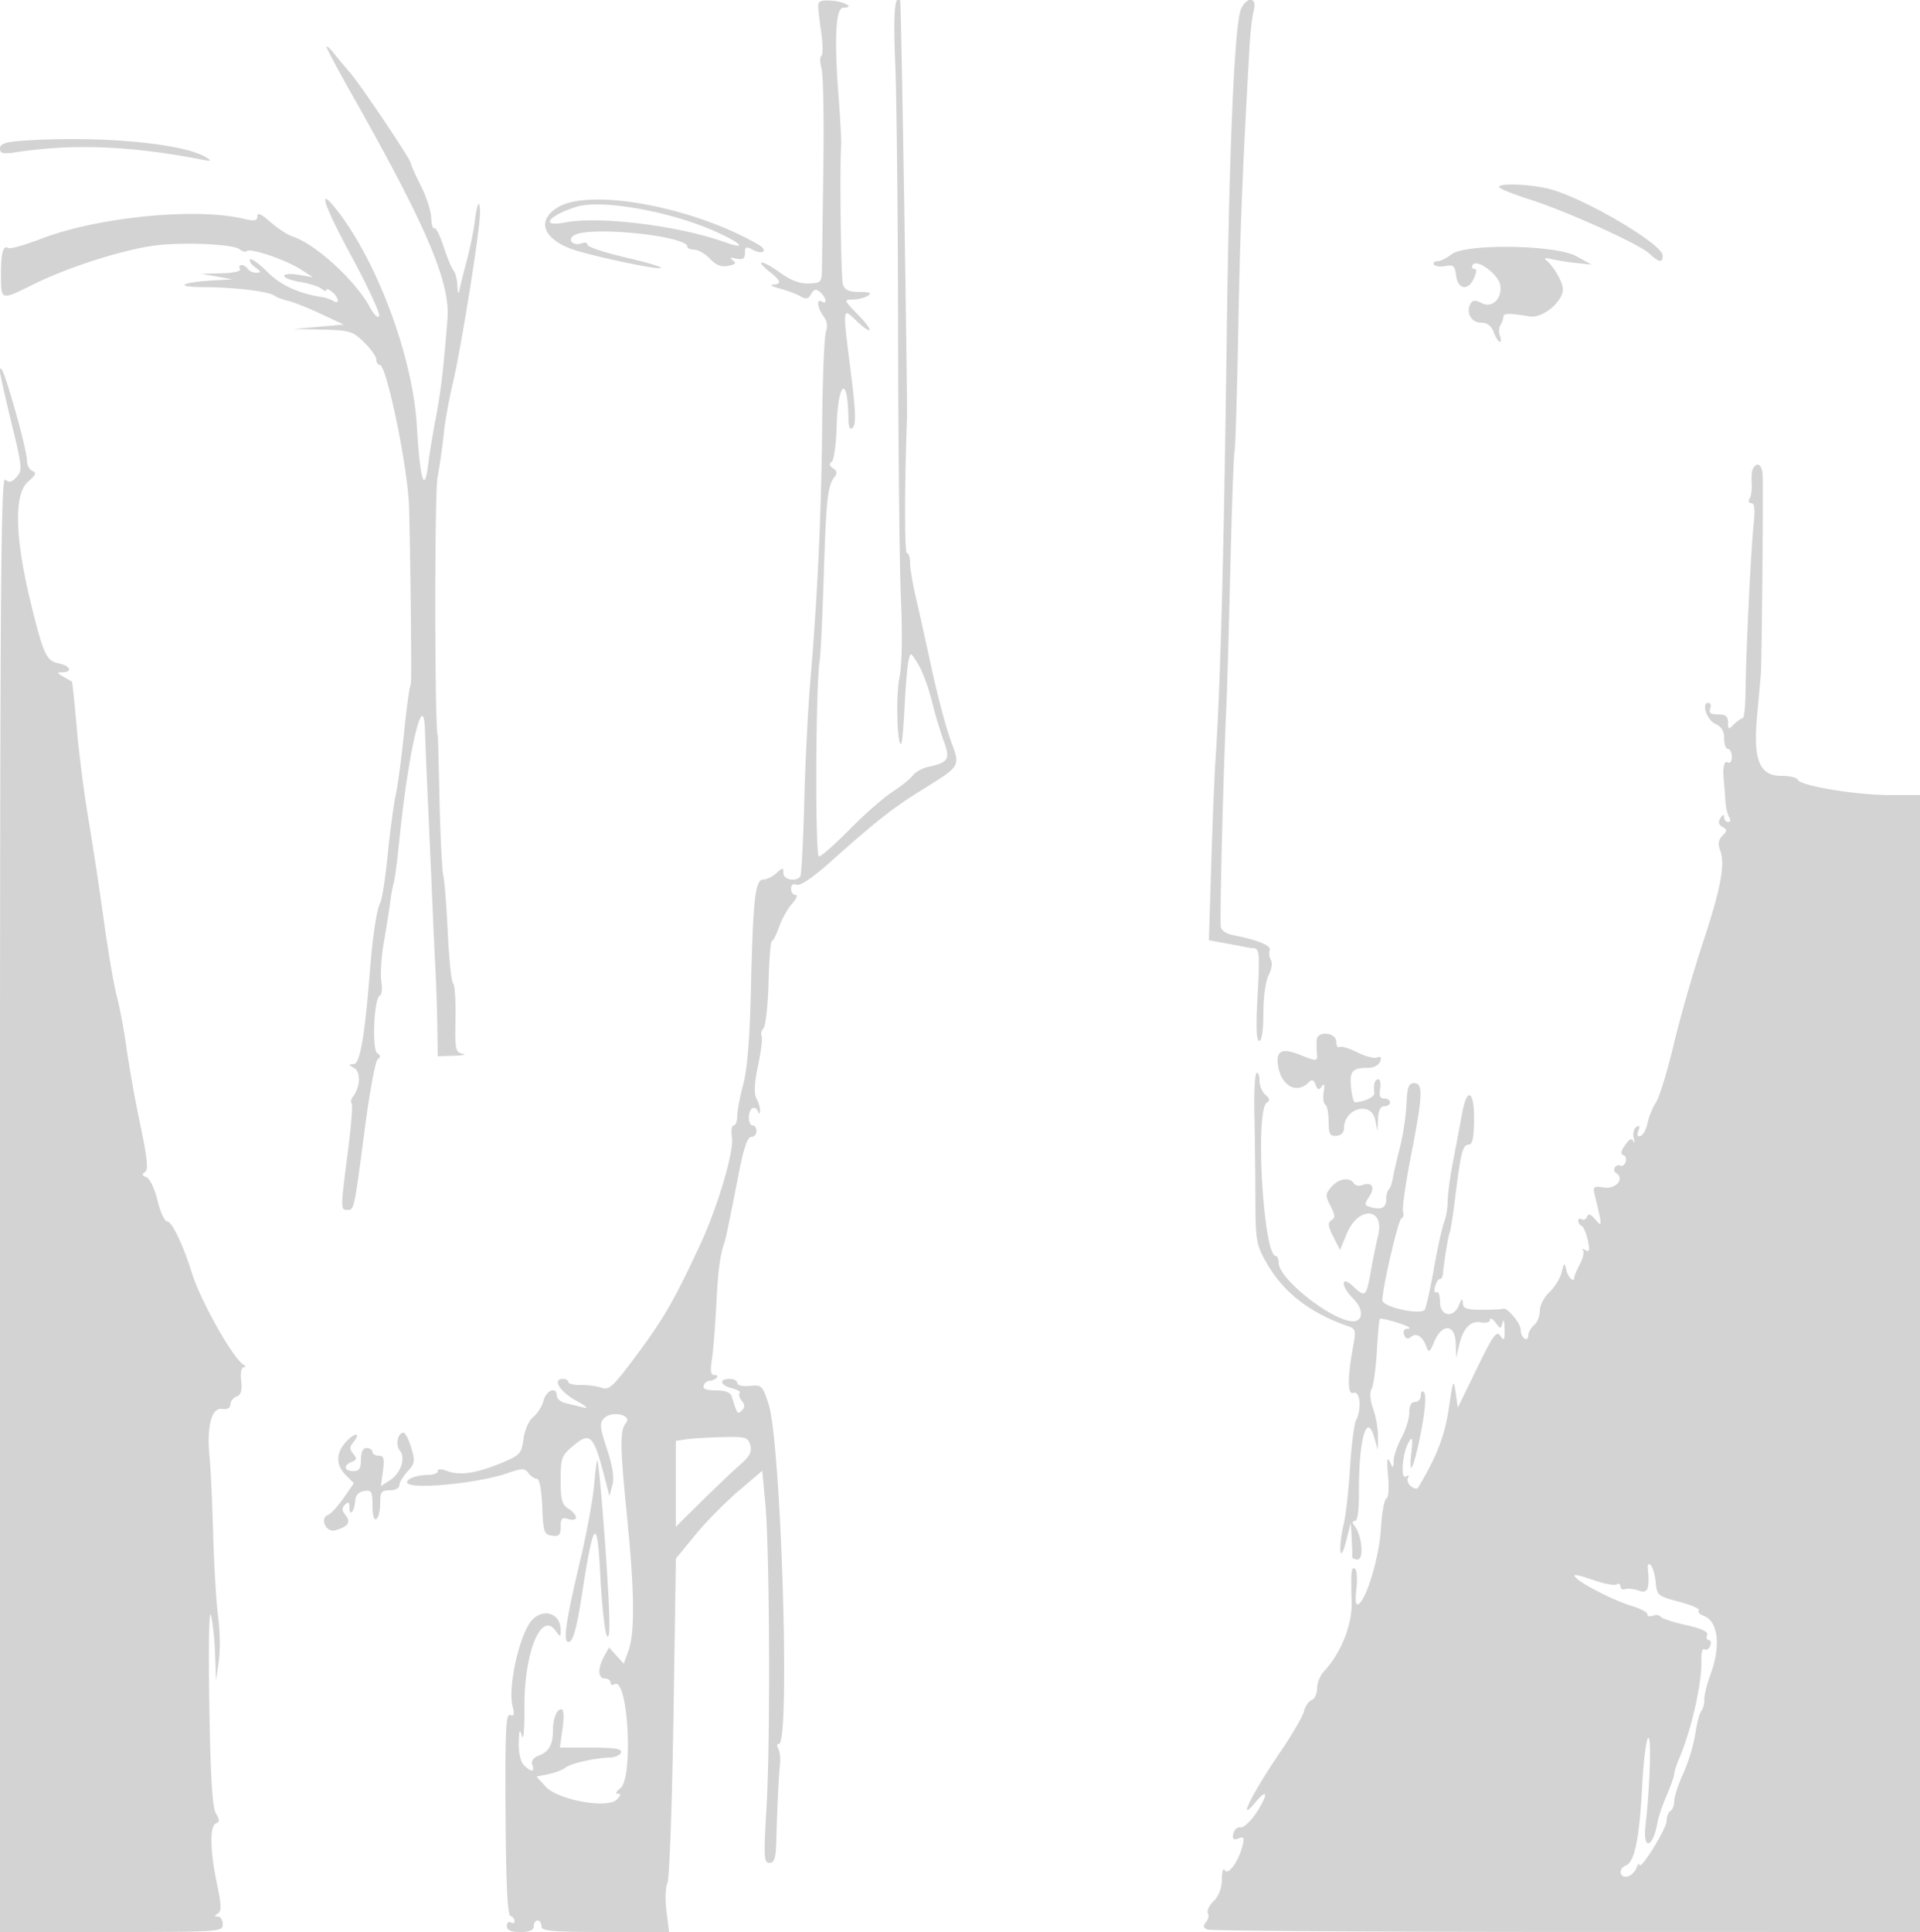<svg xmlns="http://www.w3.org/2000/svg" width="500" height="503"><path d="M213.073 1.719c.04.979.412 4.165.827 7.079.415 2.914.415 5.507.001 5.763-.415.256-.395 1.716.043 3.244.438 1.528.655 12.884.482 25.236l-.37 26.547c-.054 3.945-.175 4.092-3.453 4.216-2.34.088-4.704-.819-7.593-2.912-4.553-3.298-6.735-3.394-2.563-.112 3.001 2.36 3.201 3.187.803 3.31-.963.05-.175.507 1.75 1.016 1.925.51 4.356 1.416 5.402 2.014 1.501.858 2.099.737 2.831-.572.73-1.305 1.232-1.407 2.348-.481 1.604 1.331 1.957 3.384.419 2.433-1.474-.911-1.156 1.71.468 3.853.905 1.195 1.125 2.617.618 4-.432 1.181-.875 12.272-.985 24.647a868.393 868.393 0 0 1-3.134 67c-.584 6.875-1.274 20.768-1.532 30.874-.259 10.106-.714 18.769-1.012 19.25-.967 1.565-4.423.956-4.423-.779 0-1.54-.127-1.54-1.829 0-1.006.91-2.548 1.655-3.428 1.655-2.082 0-2.645 5.095-3.201 29-.287 12.333-.949 20.433-1.986 24.299-.856 3.189-1.556 6.902-1.556 8.25 0 1.348-.422 2.451-.937 2.451-.516 0-.714 1.462-.441 3.25.544 3.558-3.763 18.052-8.207 27.621-6.65 14.318-9.411 19.145-16.213 28.353-6.439 8.716-7.558 9.788-9.5 9.096-1.211-.432-3.665-.759-5.452-.727-1.787.031-3.25-.314-3.25-.768s-.635-.825-1.412-.825c-2.857 0-.8 3.356 3.492 5.694 2.517 1.372 3.344 2.137 1.92 1.777a404.143 404.143 0 0 0-4.75-1.168c-1.238-.295-2.25-1.159-2.25-1.92 0-2.464-2.763-1.463-3.444 1.249-.363 1.448-1.565 3.365-2.671 4.26-1.17.947-2.241 3.345-2.561 5.731-.517 3.853-.874 4.237-5.858 6.303-6.436 2.667-10.743 3.3-14.011 2.057-1.567-.596-2.455-.581-2.455.042 0 .536-1.088.975-2.418.975-2.861 0-5.582.932-5.582 1.911 0 2.058 18.196.402 26.208-2.384 3.792-1.319 4.421-1.32 5.402-.01.611.816 1.604 1.483 2.206 1.483.667 0 1.211 2.839 1.39 7.25.27 6.653.479 7.276 2.544 7.57 1.845.262 2.25-.155 2.25-2.318 0-2.182.345-2.527 2-2.002 1.14.362 2 .18 2-.424 0-.583-.9-1.621-2-2.308-1.649-1.03-2-2.332-2-7.42 0-5.683.247-6.378 3.126-8.8 4.716-3.968 5.443-3.177 8.683 9.452l.898 3.5.769-2.806c.529-1.93.091-4.869-1.401-9.416-1.905-5.802-1.992-6.79-.707-8.074 2.003-2.003 7.37-.798 5.654 1.27-1.63 1.964-1.583 5.749.311 24.792 1.923 19.345 2.018 29.845.311 34.556l-1.203 3.323-1.913-2.114-1.913-2.114-1.272 2.291c-1.732 3.12-1.659 5.792.157 5.792.825 0 1.5.477 1.5 1.059s.451.78 1.002.44c3.549-2.194 5.035 24.538 1.507 27.118-1.069.782-1.342 1.383-.629 1.383.905 0 .832.431-.255 1.518-2.456 2.456-15.334.12-18.524-3.36l-2.4-2.617 3.143-.643c1.729-.354 3.709-1.11 4.4-1.681 1.328-1.098 7.621-2.524 11.668-2.645 1.326-.04 2.601-.634 2.833-1.322.315-.932-1.656-1.25-7.756-1.25h-8.177l.688-5c.425-3.087.31-5-.299-5-1.23 0-2.201 2.428-2.201 5.5 0 3.641-1.069 5.576-3.617 6.545-1.539.585-2.143 1.418-1.757 2.423.739 1.924-.326 1.974-2.197.103-.838-.837-1.388-3.217-1.329-5.75.08-3.499.236-3.845.82-1.821.404 1.401.69-1.894.65-7.5-.099-14.087 4.323-25.102 8.038-20.021 1.361 1.86 1.392 1.858 1.392-.088 0-4.997-5.649-5.948-8.334-1.402-3.015 5.103-5.339 16.931-4.18 21.272.565 2.12.42 2.64-.625 2.239-1.129-.434-1.334 3.944-1.203 25.708.109 17.936.504 26.346 1.25 26.595.601.2 1.092.803 1.092 1.339 0 .537-.45.698-1 .358-.55-.34-1 .084-1 .941 0 1.115.997 1.559 3.5 1.559 2.444 0 3.5-.452 3.5-1.5 0-.825.45-1.5 1-1.5s1 .675 1 1.5c0 1.273 2.513 1.5 16.615 1.5h16.615l-.68-5.444c-.374-2.995-.26-6.257.252-7.25.513-.993 1.22-20.419 1.572-43.167l.639-41.361 5.035-6.139c2.77-3.377 7.83-8.519 11.244-11.428l6.208-5.29.787 8.29c1.141 12.036 1.357 61.844.342 79.039-.785 13.292-.711 14.75.75 14.75 1.288 0 1.654-1.181 1.781-5.75.246-8.889.617-16.562.957-19.803.17-1.621-.038-3.51-.463-4.198-.425-.687-.337-1.249.194-1.249 2.985 0 .58-78.408-2.715-88.5-1.557-4.768-1.784-4.985-4.883-4.675-1.854.186-3.25-.136-3.25-.75 0-.591-.9-1.075-2-1.075-2.884 0-2.461 1.667.618 2.44 1.44.362 2.344.932 2.009 1.267-.335.335-.093 1.232.539 1.993.851 1.026.858 1.676.024 2.51-1.132 1.132-1.157 1.096-2.659-3.71-.303-.97-1.745-1.5-4.083-1.5-2.447 0-3.48-.404-3.198-1.25.229-.687.904-1.25 1.5-1.25s1.421-.337 1.833-.75c.413-.413.168-.75-.544-.75-.948 0-1.125-1.059-.663-3.953.348-2.173.868-8.586 1.155-14.25.464-9.136.948-12.855 2.123-16.297.375-1.1 1.293-5.525 3.887-18.75 1.16-5.91 2.162-8.75 3.088-8.75.754 0 1.371-.675 1.371-1.5s-.45-1.5-1-1.5c-1.253 0-1.323-3.682-.085-4.447.503-.311 1.142 0 1.421.691.39.969.524.956.585-.06.043-.723-.37-2.155-.92-3.182-.691-1.291-.56-3.957.424-8.653.782-3.733 1.193-7.158.913-7.612-.281-.453-.052-1.376.508-2.051.559-.675 1.144-6.055 1.299-11.956.155-5.902.546-10.73.868-10.73.322 0 1.179-1.687 1.906-3.75.726-2.062 2.245-4.762 3.375-6 1.13-1.238 1.526-2.25.88-2.25s-1.174-.723-1.174-1.607c0-1.002.553-1.395 1.469-1.043.901.345 4.16-1.835 8.436-5.643 12.038-10.724 16.395-14.18 23.37-18.538 11.249-7.027 10.84-6.355 8.249-13.53-1.219-3.377-3.434-11.764-4.923-18.639-1.488-6.875-3.358-15.292-4.154-18.706-.796-3.413-1.447-7.35-1.447-8.75 0-1.399-.373-2.544-.828-2.544-.641 0-.631-17.531.021-35 .171-4.594-1.51-108.558-1.76-108.85-1.472-1.719-1.835 3.105-1.28 17.002.359 8.992.683 40.313.719 69.603.037 29.29.369 60.34.737 69 .426 10.016.28 17.564-.401 20.745-.954 4.45-.562 18.188.488 17.137.227-.227.622-4.626.877-9.775s.707-10.449 1.006-11.777c.537-2.392.561-2.384 2.528.85 1.092 1.797 2.671 6.033 3.509 9.416.837 3.382 2.242 8.1 3.122 10.486 1.787 4.845 1.304 5.665-4.024 6.822-1.532.333-3.332 1.335-4 2.228-.668.892-3.083 2.835-5.368 4.318-2.284 1.483-7.276 5.868-11.092 9.745-3.816 3.878-7.414 7.05-7.995 7.05-1.025 0-.85-45.065.199-51 .243-1.375.718-11.275 1.057-22 .633-20.082 1.011-23.551 2.809-25.826.755-.956.647-1.584-.388-2.25-.974-.627-1.09-1.166-.361-1.674.591-.413 1.177-4.544 1.303-9.181.311-11.517 2.855-13.7 3.052-2.619.052 2.921.362 3.658 1.193 2.827.83-.83.699-4.463-.503-13.95-2.232-17.608-2.257-17.312 1.185-14.014 4.434 4.248 5.028 3.125.695-1.313-3.765-3.856-3.818-4.001-1.453-4.015 1.349-.009 3.128-.452 3.953-.985 1.118-.723.563-.973-2.183-.985-2.787-.011-3.835-.498-4.313-2.001-.517-1.631-.862-29.348-.453-36.514.063-1.1-.261-6.95-.719-13-1.123-14.849-.689-22.5 1.277-22.5 3.062 0 .411-1.59-3.039-1.822-2.869-.193-3.556.109-3.497 1.541m110.151.531c-1.706 3.449-3.118 35.535-3.772 85.75-.747 57.313-1.663 91.648-2.934 110-.248 3.575-.731 15.566-1.074 26.647l-.623 20.147 4.339.794c2.387.437 4.677.877 5.09.978.413.101 1.462.24 2.332.309 1.387.11 1.5 1.601.922 12.125-.457 8.317-.328 12 .418 12 .671 0 1.08-2.739 1.084-7.25.004-4.194.586-8.36 1.381-9.884.756-1.45 1.02-3.208.586-3.909-.433-.702-.574-1.834-.312-2.516.475-1.237-2.864-2.638-9.411-3.949-2.042-.409-3.287-1.272-3.35-2.321-.245-4.091.666-39.761 1.46-57.171.213-4.675.685-21.1 1.049-36.5.364-15.4.853-28.907 1.087-30.016.233-1.109.673-15.509.976-32 .473-25.699 1.099-41.314 2.964-73.984.188-3.3.666-7.237 1.062-8.75.908-3.475-1.611-3.86-3.274-.5M85.033 12.173c-.018.37 2.976 5.995 6.653 12.5C111.13 59.068 117.275 73.497 116.525 83c-1.065 13.501-1.681 18.718-3.069 26-.786 4.125-1.632 9.234-1.88 11.354-1.009 8.624-2.161 4.992-3.03-9.548-1.08-18.083-10.467-43.166-21.164-56.55-4.755-5.95-3.07-.903 4.194 12.561 4.188 7.762 7.407 14.69 7.154 15.397-.269.753-1.242-.136-2.345-2.144-3.972-7.227-14.292-16.636-20.357-18.561-1.188-.377-3.705-2.042-5.594-3.701C68.058 55.722 67 55.255 67 56.291c0 1.22-.698 1.336-3.75.628-12.535-2.911-37.9-.38-52.486 5.237-4.255 1.638-8.146 2.726-8.646 2.417C.799 63.758.227 65.891.253 71.532c.033 6.826-.175 6.767 8.577 2.433 8.713-4.316 22.806-8.838 31.17-10.001 7.212-1.003 20.724-.438 22.379.936.718.595 1.584.804 1.924.464.864-.865 10.074 2.267 13.967 4.749l3.23 2.06-3.75-.632c-2.067-.348-3.75-.22-3.75.286 0 .505 1.89 1.22 4.2 1.589 2.311.369 4.786 1.157 5.5 1.75.715.594 1.3.744 1.3.334s.675-.185 1.5.5c1.799 1.493 2.02 3.44.268 2.356-.678-.419-1.916-.862-2.75-.984-6.105-.896-10.939-3.104-14.389-6.572-2.13-2.14-4.154-3.608-4.499-3.264-.345.345.246 1.266 1.313 2.046C68.065 70.768 68.115 71 66.75 71c-.898 0-1.91-.45-2.25-1-.34-.55-1.068-1-1.618-1s-.722.45-.382 1c.379.613-1.438 1.055-4.691 1.142l-5.309.142 4 .716 4 .716-4.5.26c-8.899.515-10.921 1.716-2.988 1.774 8.324.062 16.95 1.106 18.488 2.238.55.405 2.159 1.012 3.575 1.349 1.416.337 5.241 1.862 8.5 3.388L89.5 84.5l-6.5.577-6.5.578 7.56.172c7.007.16 7.794.401 10.75 3.292 1.755 1.715 3.19 3.74 3.19 4.5 0 .759.411 1.381.914 1.381 1.771 0 7.289 26.739 7.602 36.845.362 11.659.715 45.454.483 46.155-.485 1.464-1.031 5.495-1.961 14.5-.569 5.5-1.467 12.025-1.997 14.5-.529 2.475-1.458 9.419-2.063 15.431-.606 6.012-1.473 11.637-1.927 12.5-.914 1.738-1.987 8.66-2.646 17.069-1.382 17.626-2.639 25-4.267 25.03-1.444.027-1.43.152.118 1.053 1.782 1.038 1.579 4.996-.385 7.509-.47.601-.597 1.349-.282 1.663.314.315-.14 6.052-1.009 12.75C88.648 314.894 88.648 315 90.481 315c1.764 0 1.747.082 4.573-21.5 1.224-9.35 2.726-17.337 3.336-17.75.794-.537.753-.981-.145-1.562-1.46-.945-.836-14.483.692-14.997.505-.17.673-1.82.373-3.666-.299-1.847-.008-6.433.648-10.191.656-3.759 1.392-8.409 1.637-10.334.244-1.925.668-4.218.943-5.096.274-.878.897-5.603 1.384-10.5 2.328-23.428 6.414-41.073 6.749-29.144.066 2.332.367 9.64.67 16.24.302 6.6.838 18.75 1.191 27 .353 8.25.775 17.475.938 20.5.164 3.025.35 8.988.414 13.25L114 275l4.25-.136c2.338-.075 3.339-.318 2.225-.54-1.864-.372-2.012-1.099-1.859-9.114.092-4.791-.187-8.935-.619-9.21-.433-.275-1.052-6.125-1.375-13-.324-6.875-.853-13.625-1.177-15-.324-1.375-.765-10.15-.979-19.5-.214-9.35-.414-17-.445-17-.832 0-.908-62.61-.081-67.171.615-3.391 1.349-8.565 1.632-11.498.282-2.932 1.368-8.931 2.413-13.331 2.13-8.973 7.015-39.6 7.015-43.986 0-4.017-.774-2.763-1.376 2.229-.279 2.315-1.194 6.807-2.034 9.983-.839 3.176-1.714 6.674-1.942 7.774-.262 1.261-.459.872-.532-1.05-.064-1.678-.511-3.478-.993-4-.482-.523-1.645-3.316-2.583-6.208-.938-2.892-2.03-5.057-2.427-4.812-.396.245-.765-.989-.82-2.742-.055-1.754-1.269-5.503-2.697-8.333-1.428-2.83-2.596-5.455-2.596-5.834 0-.939-13.062-20.413-15.776-23.521a168.8 168.8 0 0 1-4.17-5c-1.093-1.375-2.002-2.197-2.021-1.827M4.75 36.735c-3.5.276-4.75.79-4.75 1.951 0 1.29.775 1.46 4.25.935 14.894-2.253 29.852-1.658 48.25 1.918 2.547.495 2.724.408 1.17-.573-5.971-3.769-29.245-5.782-48.92-4.231m385.8 12.139c.522.481 4.057 1.86 7.854 3.063 9.398 2.98 28.489 11.614 31.099 14.066 2.517 2.364 3.497 2.521 3.497.56 0-3.071-21.364-15.527-30-17.491-5.579-1.268-13.755-1.398-12.45-.198m-245.3 5.115c-5.408 3.297-4.007 7.916 3.25 10.722 4.257 1.645 22.286 5.527 23.614 5.084.61-.203-3.441-1.427-9.002-2.72C157.55 65.783 153 64.289 153 63.755c0-.533-.603-.737-1.341-.455-2.408.924-4.192-.944-2.014-2.11 4.395-2.352 29.355.242 29.355 3.051 0 .417.822.759 1.826.759s2.821 1.059 4.037 2.354c1.57 1.672 2.952 2.213 4.766 1.866 1.943-.371 2.234-.716 1.213-1.441-.964-.684-.707-.813.908-.459 1.73.379 2.25.044 2.25-1.449 0-1.658.304-1.778 2.086-.825 2.702 1.446 4.026.17 1.406-1.355-16.861-9.815-43.84-14.825-52.242-9.702m4.692-.1c-7.401 2.417-9.335 5.305-2.692 4.02 8.84-1.71 29.436.842 41.551 5.149 6.037 2.146 4.344.275-2.528-2.795-11.913-5.321-29.895-8.475-36.331-6.374M377.94 66.25c-1.189.963-2.813 1.75-3.61 1.75-.796 0-1.207.39-.913.866.294.476 1.637.655 2.983.398 2.082-.398 2.496-.043 2.774 2.375.422 3.684 3.119 4.208 4.626.9.765-1.677.805-2.539.12-2.539-.571 0-.748-.47-.393-1.044 1.068-1.728 6.808 2.564 7.184 5.372.47 3.511-2.214 6.008-4.908 4.567-1.538-.824-2.247-.795-2.808.112-1.368 2.215.104 4.993 2.646 4.993 1.649 0 2.708.789 3.359 2.5.523 1.375 1.235 2.5 1.582 2.5.348 0 .357-.716.022-1.59-.336-.875-.278-2.112.127-2.75.406-.638.753-1.61.771-2.16.032-.995 1.361-1.017 6.897-.115 3.308.538 8.601-3.821 8.601-7.086 0-1.853-2.445-6.056-4.442-7.636-.596-.471.034-.565 1.442-.216 1.375.341 4.3.808 6.5 1.037l4 .416-4-2.198c-5.456-2.998-29.011-3.325-32.56-.452M0 96.773c0 .608 1.345 6.615 2.99 13.349 2.783 11.397 2.876 12.369 1.348 14.057-1.247 1.378-1.966 1.545-2.99.695C.218 123.936 0 154.426 0 313.378V503h29c28.333 0 29-.046 29-2 0-1.1-.562-2.007-1.25-2.015-.991-.012-.993-.179-.011-.803.978-.621.93-2.249-.233-7.734-1.823-8.609-1.929-15.128-.256-15.734.994-.36.987-.897-.034-2.625-.926-1.565-1.403-9.495-1.709-28.38-.244-15.052-.067-24.932.416-23.209.462 1.65.954 6.15 1.092 10l.252 7 .714-5c.393-2.75.319-7.925-.164-11.5s-1.068-13.25-1.3-21.5c-.233-8.25-.652-17.25-.932-20-.81-7.943.48-13.069 3.193-12.687 1.422.2 2.222-.212 2.222-1.143 0-.801.724-1.734 1.608-2.073 1.174-.451 1.498-1.56 1.201-4.107-.236-2.023.034-3.496.642-3.505.613-.009.554-.33-.141-.772-2.769-1.761-11.107-16.615-13.311-23.713-2.272-7.32-5.231-13.5-6.462-13.5-.67 0-1.806-2.452-2.525-5.45-.743-3.098-1.986-5.71-2.882-6.053-1.146-.441-1.248-.806-.372-1.347.911-.564.621-3.506-1.206-12.196-1.323-6.3-2.934-15.279-3.579-19.954-.645-4.675-1.781-10.75-2.525-13.5s-2.286-11.75-3.426-20c-1.14-8.25-2.956-20.175-4.034-26.5-1.079-6.325-2.427-16.872-2.995-23.437-.569-6.566-1.137-12.012-1.263-12.103-.127-.091-1.13-.668-2.23-1.282-1.742-.973-1.774-1.121-.25-1.148 2.769-.048 2.035-1.723-1.024-2.335-3.124-.625-3.912-2.315-7.083-15.195-4.296-17.446-4.589-28.859-.824-32.098 2.004-1.723 2.259-2.35 1.134-2.782-.799-.306-1.453-1.585-1.453-2.841 0-1.256-1.335-6.955-2.967-12.665C1.252 97.386 0 94.175 0 96.773m456.538 25.165c-.318.516-.482 2.216-.363 3.778.119 1.563-.123 3.391-.538 4.063-.433.7-.248 1.221.433 1.221.85 0 1.017 1.639.587 5.75-.702 6.705-2.001 33.71-2.093 43.499-.035 3.713-.369 6.75-.743 6.75-.373.001-1.385.708-2.25 1.572-1.428 1.429-1.571 1.384-1.571-.5 0-1.565-.637-2.071-2.607-2.071-1.906 0-2.452-.403-2.031-1.5.316-.825.108-1.5-.463-1.5-1.931 0-.416 4.493 1.851 5.487 1.552.681 2.25 1.844 2.25 3.75 0 1.52.45 2.763 1 2.763s1 .927 1 2.059c0 1.132-.45 1.781-1 1.441-1.017-.629-1.445 1.389-1.062 5 .117 1.1.291 3.35.387 5 .096 1.65.539 3.563.984 4.25.468.722.362 1.25-.25 1.25-.582 0-1.066-.562-1.074-1.25-.011-.838-.325-.76-.955.236-.651 1.029-.489 1.738.529 2.307 1.291.722 1.29 1.001-.007 2.298-1.057 1.057-1.225 2.139-.591 3.806 1.371 3.606.171 9.932-4.644 24.474-2.434 7.355-5.78 19.055-7.434 26-1.655 6.946-3.733 13.745-4.619 15.108-.886 1.364-1.881 3.805-2.213 5.425-.331 1.621-1.154 3.13-1.827 3.355-.805.268-.995-.191-.555-1.339.468-1.219.305-1.522-.54-1-.666.412-.971 1.723-.679 2.914.292 1.191.263 1.572-.066.846-.435-.962-1.026-.708-2.179.937-1.076 1.537-1.22 2.378-.449 2.635.622.207.885 1.021.583 1.807-.302.786-.92 1.2-1.375.919-.454-.281-1.089-.084-1.411.437-.322.521-.171 1.203.337 1.517 2.277 1.407-.032 4.201-3.101 3.75-2.887-.423-3.034-.291-2.431 2.184 1.92 7.877 1.927 8.31.095 6.134-1.18-1.402-1.823-1.625-2.153-.744-.259.691-.882 1.002-1.385.691-.503-.311-.915-.126-.915.411 0 .536.395 1.125.878 1.309.483.183 1.207 1.852 1.607 3.708.582 2.693.455 3.217-.628 2.59-.746-.432-1.037-.431-.647.001.391.433.044 2.076-.77 3.65-.814 1.575-1.471 3.093-1.46 3.374.063 1.604-1.57.26-2.042-1.681-.541-2.225-.588-2.206-1.29.526-.401 1.56-1.836 3.861-3.188 5.115-1.356 1.256-2.46 3.407-2.46 4.792 0 1.382-.675 3.073-1.5 3.758s-1.5 1.891-1.5 2.681c0 .791-.45 1.159-1 .819-.55-.34-1-1.422-1-2.404 0-1.64-3.691-5.925-4.605-5.346-.217.137-2.645.25-5.395.25-4.071 0-5.012-.325-5.063-1.75-.049-1.341-.275-1.224-.968.5-1.431 3.559-4.969 2.983-4.969-.809 0-1.682-.408-2.807-.907-2.499-.498.309-.671-.34-.383-1.441.288-1.1.846-2.001 1.24-2.001s.76-.562.812-1.25c.231-3.028 1.395-10.196 1.749-10.768.214-.346.885-4.646 1.491-9.556 1.415-11.468 1.928-13.426 3.519-13.426.936 0 1.319-1.86 1.356-6.571.058-7.684-1.887-8.512-3.166-1.348-.434 2.43-1.447 7.804-2.25 11.942-.804 4.137-1.461 8.954-1.461 10.703 0 1.749-.416 4.214-.926 5.477-.509 1.263-1.698 6.649-2.642 11.968s-2.024 10.169-2.4 10.777c-.959 1.552-11.032-.658-11.032-2.421 0-3.245 4.149-21.06 4.97-21.342.505-.173.686-.918.403-1.656-.283-.738.642-7.284 2.056-14.548 3.1-15.921 3.232-18.981.821-18.981-1.428.001-1.794 1.025-1.991 5.571-.133 3.064-.909 8.15-1.726 11.302-.817 3.152-1.634 6.708-1.817 7.903-.182 1.195-.643 2.484-1.024 2.865-.38.381-.692 1.491-.692 2.467 0 2.275-1.116 2.936-3.781 2.239-1.977-.517-2.021-.719-.619-2.859 1.608-2.454.658-3.908-1.909-2.923-.819.314-1.786.091-2.149-.497-1.058-1.712-3.954-1.236-5.832.958-1.578 1.842-1.598 2.29-.222 4.95 1.205 2.331 1.254 3.087.24 3.724-1.003.631-.901 1.533.481 4.268l1.753 3.469 1.769-4.245c3.064-7.353 9.956-6.855 8.134.588-.501 2.046-1.337 6.144-1.858 9.106-1.185 6.744-1.451 6.985-4.511 4.11-3.443-3.235-3.426-.198.019 3.246 2.599 2.599 2.526 5.758-.133 5.758-5.343 0-19.382-10.994-19.382-15.179 0-1.002-.34-1.821-.756-1.821-3.255 0-5.465-38.01-2.322-39.952.854-.528.753-1.073-.375-2.009-.851-.706-1.547-2.38-1.547-3.72 0-1.341-.351-2.22-.78-1.955-.429.265-.676 5.129-.55 10.809.127 5.68.242 15.539.257 21.909.024 10.645.241 11.966 2.678 16.326 4.494 8.041 11.392 13.423 21.754 16.976 1.551.531 1.744 1.256 1.16 4.364-1.649 8.794-1.669 13.523-.053 12.903 1.755-.673 2.199 4.212.652 7.165-.486.926-1.176 6.409-1.535 12.184-.358 5.775-1.075 12.3-1.593 14.5-1.537 6.526-1.088 11.129.487 5l1.285-5 .238 4c.13 2.2.184 4.337.118 4.75-.065.413.577.75 1.427.75 1.709 0 1.133-6.317-.798-8.75-.668-.842-.637-1.25.095-1.25.688 0 1.072-2.719 1.048-7.413-.072-13.717 2.007-21.22 3.982-14.373l.948 3.286.046-3.5c.025-1.925-.54-5.141-1.257-7.148-.807-2.259-.967-4.247-.421-5.223.485-.867 1.098-5.27 1.362-9.785.265-4.514.619-8.346.787-8.514.168-.169 2.299.319 4.735 1.083 2.435.764 3.655 1.434 2.709 1.488-1.112.064-1.512.637-1.133 1.625.397 1.033.962 1.213 1.752.557 1.432-1.188 2.999-.241 3.998 2.417.676 1.8.889 1.675 2.128-1.25 2.048-4.833 5.439-4.529 5.576.5l.103 3.75.77-3.244c1.073-4.522 2.966-6.501 5.714-5.975 1.284.245 2.325-.052 2.343-.67.017-.611.653-.291 1.413.711 1.336 1.762 1.396 1.762 1.852 0 .259-1.002.497-.247.528 1.678.049 2.961-.121 3.237-1.102 1.793-.989-1.457-1.888-.21-6.126 8.5L379.63 366.5l-.565-4c-.517-3.658-.667-3.306-1.759 4.124-1.05 7.143-3.17 12.62-8.005 20.675-.263.439-1.109.275-1.879-.364s-1.11-1.63-.756-2.203c.374-.606.159-.742-.515-.325-1.513.935-.938-6.248.719-8.969.973-1.598 1.085-1.062.642 3.062-.781 7.262.974 2.853 2.787-7 .859-4.669 1.103-8.396.586-8.95-.539-.578-.885-.285-.885.75 0 .935-.675 1.7-1.5 1.7-.972 0-1.5.974-1.5 2.765 0 1.52-.9 4.444-2 6.496-1.1 2.053-2.032 4.746-2.07 5.985-.068 2.166-.108 2.176-1.017.254-.666-1.406-.794-.316-.431 3.667.293 3.221.101 5.811-.445 6-.528.183-1.166 3.708-1.418 7.833-.449 7.366-3.701 18.315-5.831 19.631-.743.459-.917-.791-.556-3.997.289-2.566.13-4.91-.353-5.209-.987-.61-1.109.594-.891 8.803.155 5.864-2.872 13.367-7.238 17.939-.962 1.008-1.75 2.972-1.75 4.364 0 1.393-.634 2.775-1.41 3.073-.775.297-1.682 1.626-2.015 2.951-.332 1.326-3.062 6.021-6.066 10.432-7.574 11.123-11.591 19.293-6.451 13.121 3.088-3.708 3.225-1.944.21 2.706-1.489 2.295-3.379 4.063-4.201 3.929-.822-.133-1.669.61-1.882 1.653-.296 1.445.02 1.74 1.325 1.239 1.433-.55 1.605-.231 1.056 1.958-1.014 4.04-3.732 7.757-4.62 6.319-.415-.67-.746.37-.746 2.341 0 2.289-.758 4.305-2.136 5.683-1.176 1.176-1.857 2.59-1.514 3.144.342.554.122 1.61-.489 2.347-.841 1.013-.727 1.487.468 1.946.869.333 42.956.611 93.526.616l91.945.01V207h-7.912c-8.782 0-23.403-2.445-23.921-4-.184-.55-2.119-1-4.301-1-5.654 0-7.339-4.125-6.303-15.429.406-4.439.853-9.421.992-11.071.228-2.704.621-43.303.496-51.25-.049-3.123-1.3-4.274-2.513-2.312M342.885 270.761a25.26 25.26 0 0 0 .063 3.489c.213 2.095-.082 2.126-4.23.448-4.825-1.951-6.447-1.241-5.913 2.591.744 5.353 4.825 7.681 7.962 4.544.89-.89 1.327-.751 1.839.584.539 1.402.859 1.485 1.611.417.651-.924.803-.481.495 1.44-.244 1.525-.054 3.015.422 3.309.476.294.866 2.281.866 4.414 0 3.262.318 3.855 2 3.728 1.229-.092 2-.867 2-2.009 0-5.18 7.108-7.12 8.118-2.216l.619 3 .131-3.25c.088-2.164.633-3.25 1.632-3.25.825 0 1.5-.45 1.5-1s-.684-1-1.52-1c-1.075 0-1.387-.731-1.066-2.5.25-1.375.033-2.5-.48-2.5-.914 0-1.305 1.372-1.036 3.629.113.953-2.79 2.31-5.043 2.357-.355.008-.816-1.777-1.024-3.966-.402-4.214.343-5.02 4.644-5.02 1.271 0 2.589-.725 2.929-1.611.431-1.123.186-1.446-.807-1.065-.784.301-3.106-.309-5.159-1.356-2.054-1.047-4.117-1.666-4.586-1.377-.469.29-.852-.301-.852-1.314 0-2.515-4.95-3.014-5.115-.516M90.171 375.318c-2.735 2.911-2.767 6.086-.091 8.762l2.081 2.081-2.665 3.845c-1.465 2.114-3.267 4.076-4.003 4.358-2.385.916-.585 4.794 1.881 4.052 3.304-.996 4.084-2.159 2.626-3.916-.996-1.2-1.034-1.866-.158-2.742.877-.877 1.158-.705 1.158.709 0 2.56 1.296 1.073 1.496-1.717.105-1.479.905-2.36 2.332-2.57 1.93-.284 2.172.141 2.172 3.809 0 2.498.395 3.885 1 3.511.55-.34 1-2.166 1-4.059 0-3.004.318-3.441 2.5-3.441 1.396 0 2.5-.579 2.5-1.311 0-.722.958-2.34 2.129-3.597 1.915-2.056 2.012-2.678.96-6.189-.643-2.147-1.553-3.903-2.022-3.903-1.478 0-2.151 3.194-.973 4.614 1.609 1.938.345 5.868-2.481 7.72l-2.411 1.58.531-3.957c.43-3.209.222-3.957-1.101-3.957-.898 0-1.632-.45-1.632-1s-.675-1-1.5-1c-1 0-1.5 1-1.5 3 0 2.333-.444 3-2 3-2.399 0-2.647-1.538-.387-2.405 1.306-.501 1.377-.902.377-2.107-.981-1.182-.975-1.801.03-3.012 2.087-2.515.493-2.651-1.849-.158m88.579-.602l-2.75.417v22.357l6.75-6.665c3.713-3.665 8.213-7.938 10.001-9.495 2.489-2.167 3.106-3.357 2.633-5.08-.567-2.066-1.16-2.238-7.251-2.1-3.648.082-7.871.337-9.383.566m-24.046 12.014c-.324 3.724-1.921 12.395-3.547 19.27-4.021 16.994-4.705 22.148-2.847 21.435.96-.369 1.977-4.111 3.095-11.393 3.173-20.67 4.112-21.743 4.943-5.645.395 7.644 1.165 14.619 1.711 15.5.674 1.088.806-2.096.409-9.897-.658-12.955-2.471-35.336-2.895-35.761-.154-.153-.545 2.768-.869 6.491m274.426 21.791c.493 5.217-.037 6.464-2.38 5.598-1.238-.458-2.812-.634-3.5-.392-.687.242-1.25-.074-1.25-.703 0-.628-.441-.87-.98-.536-.539.333-3.029-.091-5.535-.941-5.237-1.779-6.267-1.912-4.935-.639 1.876 1.793 10.033 5.893 14.2 7.139 2.337.698 4.25 1.696 4.25 2.218s.661.695 1.468.386c.807-.31 1.698-.192 1.979.263.281.455 3.232 1.431 6.558 2.168 4.159.923 5.892 1.744 5.552 2.63-.272.708-.072 1.288.443 1.288s.679.672.364 1.494c-.316.822-.993 1.235-1.506.918-.513-.317-.87.92-.794 2.756.235 5.673-2.542 18.05-5.718 25.483-.74 1.733-1.346 3.608-1.346 4.167 0 .559-.885 3.081-1.966 5.604-1.082 2.523-2.138 5.597-2.347 6.833-1.164 6.882-3.935 7.752-3.169.995 1.201-10.605 1.584-23.725.664-22.75-.519.55-1.224 6.4-1.568 13-.682 13.137-1.962 19.312-4.176 20.162-2.008.771-1.806 3.215.241 2.915.923-.136 2.017-1.109 2.43-2.162.413-1.053.782-1.471.821-.928.128 1.806 7.07-9.375 7.07-11.389 0-1.089.45-2.258 1-2.598.55-.34 1-1.52 1-2.623 0-1.103 1.062-4.339 2.36-7.191 1.297-2.852 2.689-7.436 3.093-10.186.404-2.75 1.121-5.471 1.594-6.046.473-.575.825-1.925.783-3-.042-1.075.654-3.923 1.547-6.33 2.83-7.628 2.096-14.04-1.77-15.47-1.041-.386-1.581-1.014-1.199-1.396.383-.382-1.916-1.384-5.106-2.226-5.558-1.468-5.815-1.679-6.123-5.032-.177-1.925-.752-3.94-1.279-4.479-.616-.63-.891-.273-.77 1" fill="#d3d3d3" fill-rule="evenodd"/></svg>
